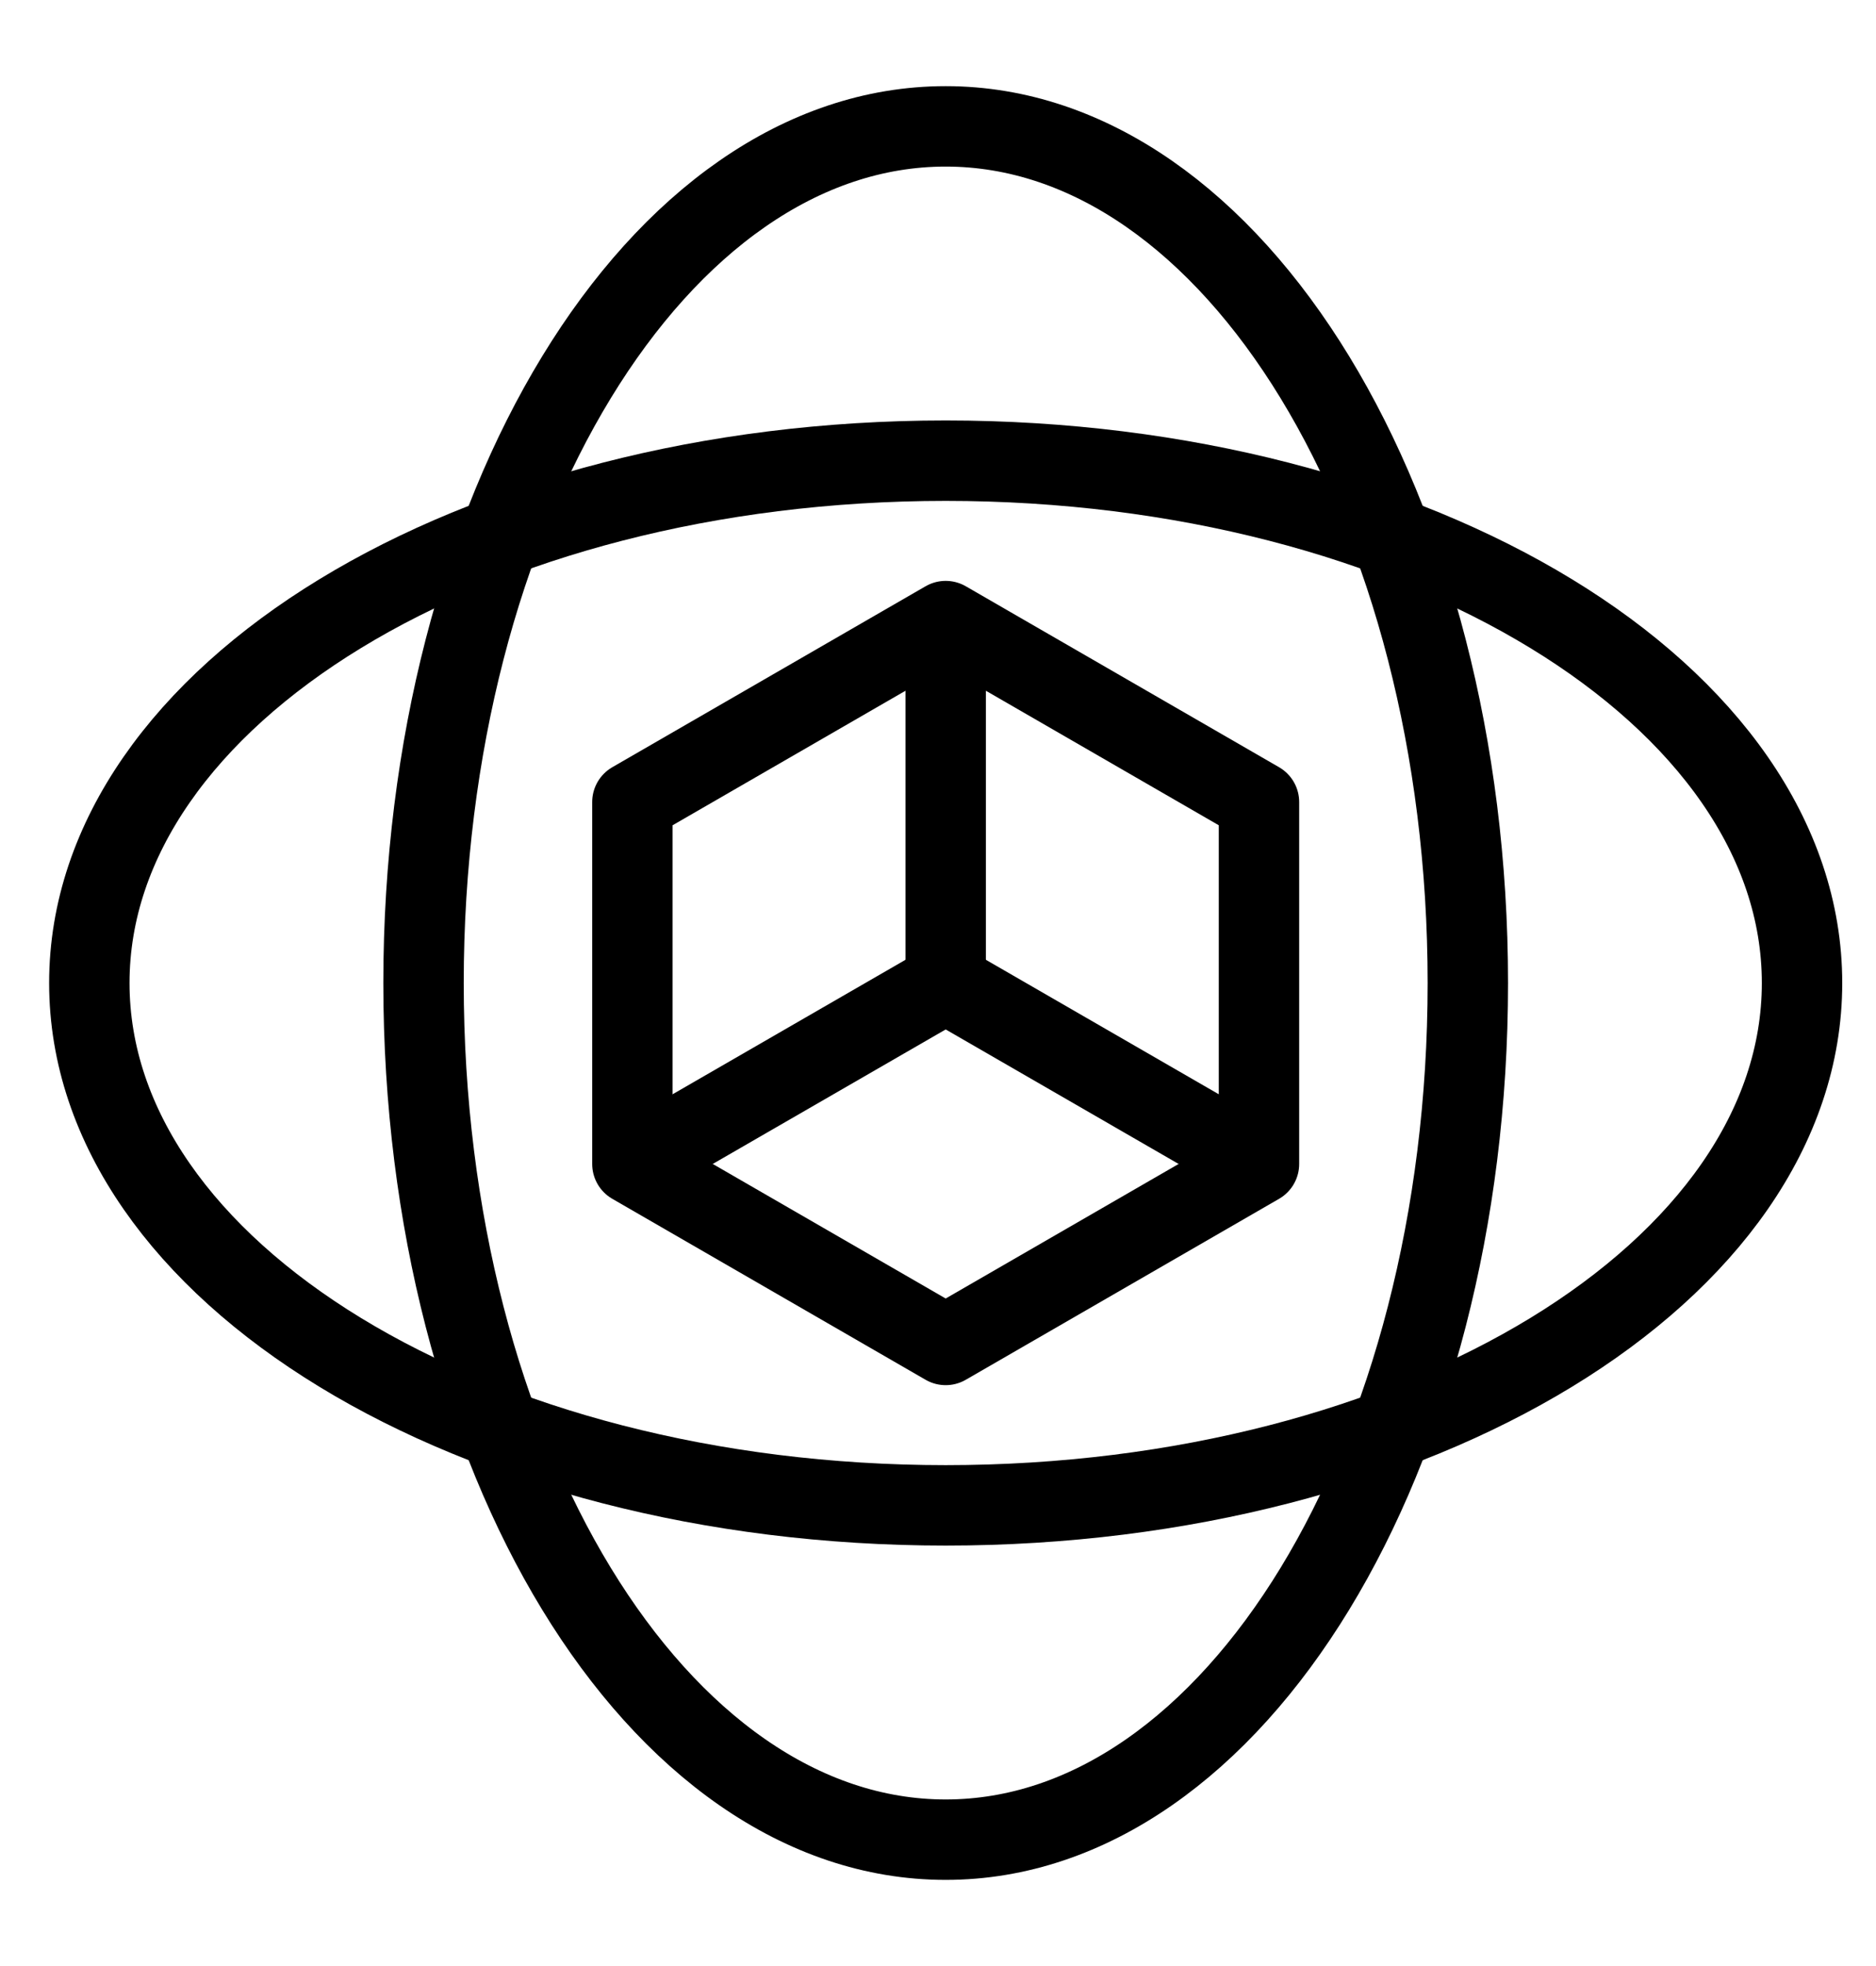 <svg width="21" height="22" viewBox="0 0 21 22" fill="none" xmlns="http://www.w3.org/2000/svg">
<g id="Group">
<path id="Vector" d="M10.586 10.895V7.251M10.586 15.05L14.093 13.025V8.975L10.586 6.95L7.079 8.975V13.025L10.586 15.05Z" stroke="black" stroke-width="0.9" stroke-miterlimit="22.926" stroke-linecap="round" stroke-linejoin="round"/>
<path id="Vector_2" d="M7.154 12.981L10.586 11L14.063 13.007" stroke="black" stroke-width="0.9" stroke-miterlimit="22.926" stroke-linecap="round" stroke-linejoin="round"/>
<path id="Vector_3" d="M10.586 20.586C13.814 20.586 16.431 16.294 16.431 11C16.431 5.706 13.814 1.414 10.586 1.414C7.358 1.414 4.741 5.706 4.741 11C4.741 16.294 7.358 20.586 10.586 20.586Z" stroke="black" stroke-width="0.9" stroke-miterlimit="22.926" stroke-linecap="round" stroke-linejoin="round"/>
<path id="Vector_4" d="M10.586 16.845C15.88 16.845 20.172 14.228 20.172 11C20.172 7.772 15.88 5.155 10.586 5.155C5.292 5.155 1 7.772 1 11C1 14.228 5.292 16.845 10.586 16.845Z" stroke="black" stroke-width="0.9" stroke-miterlimit="22.926" stroke-linecap="round" stroke-linejoin="round"/>
</g>
</svg>

